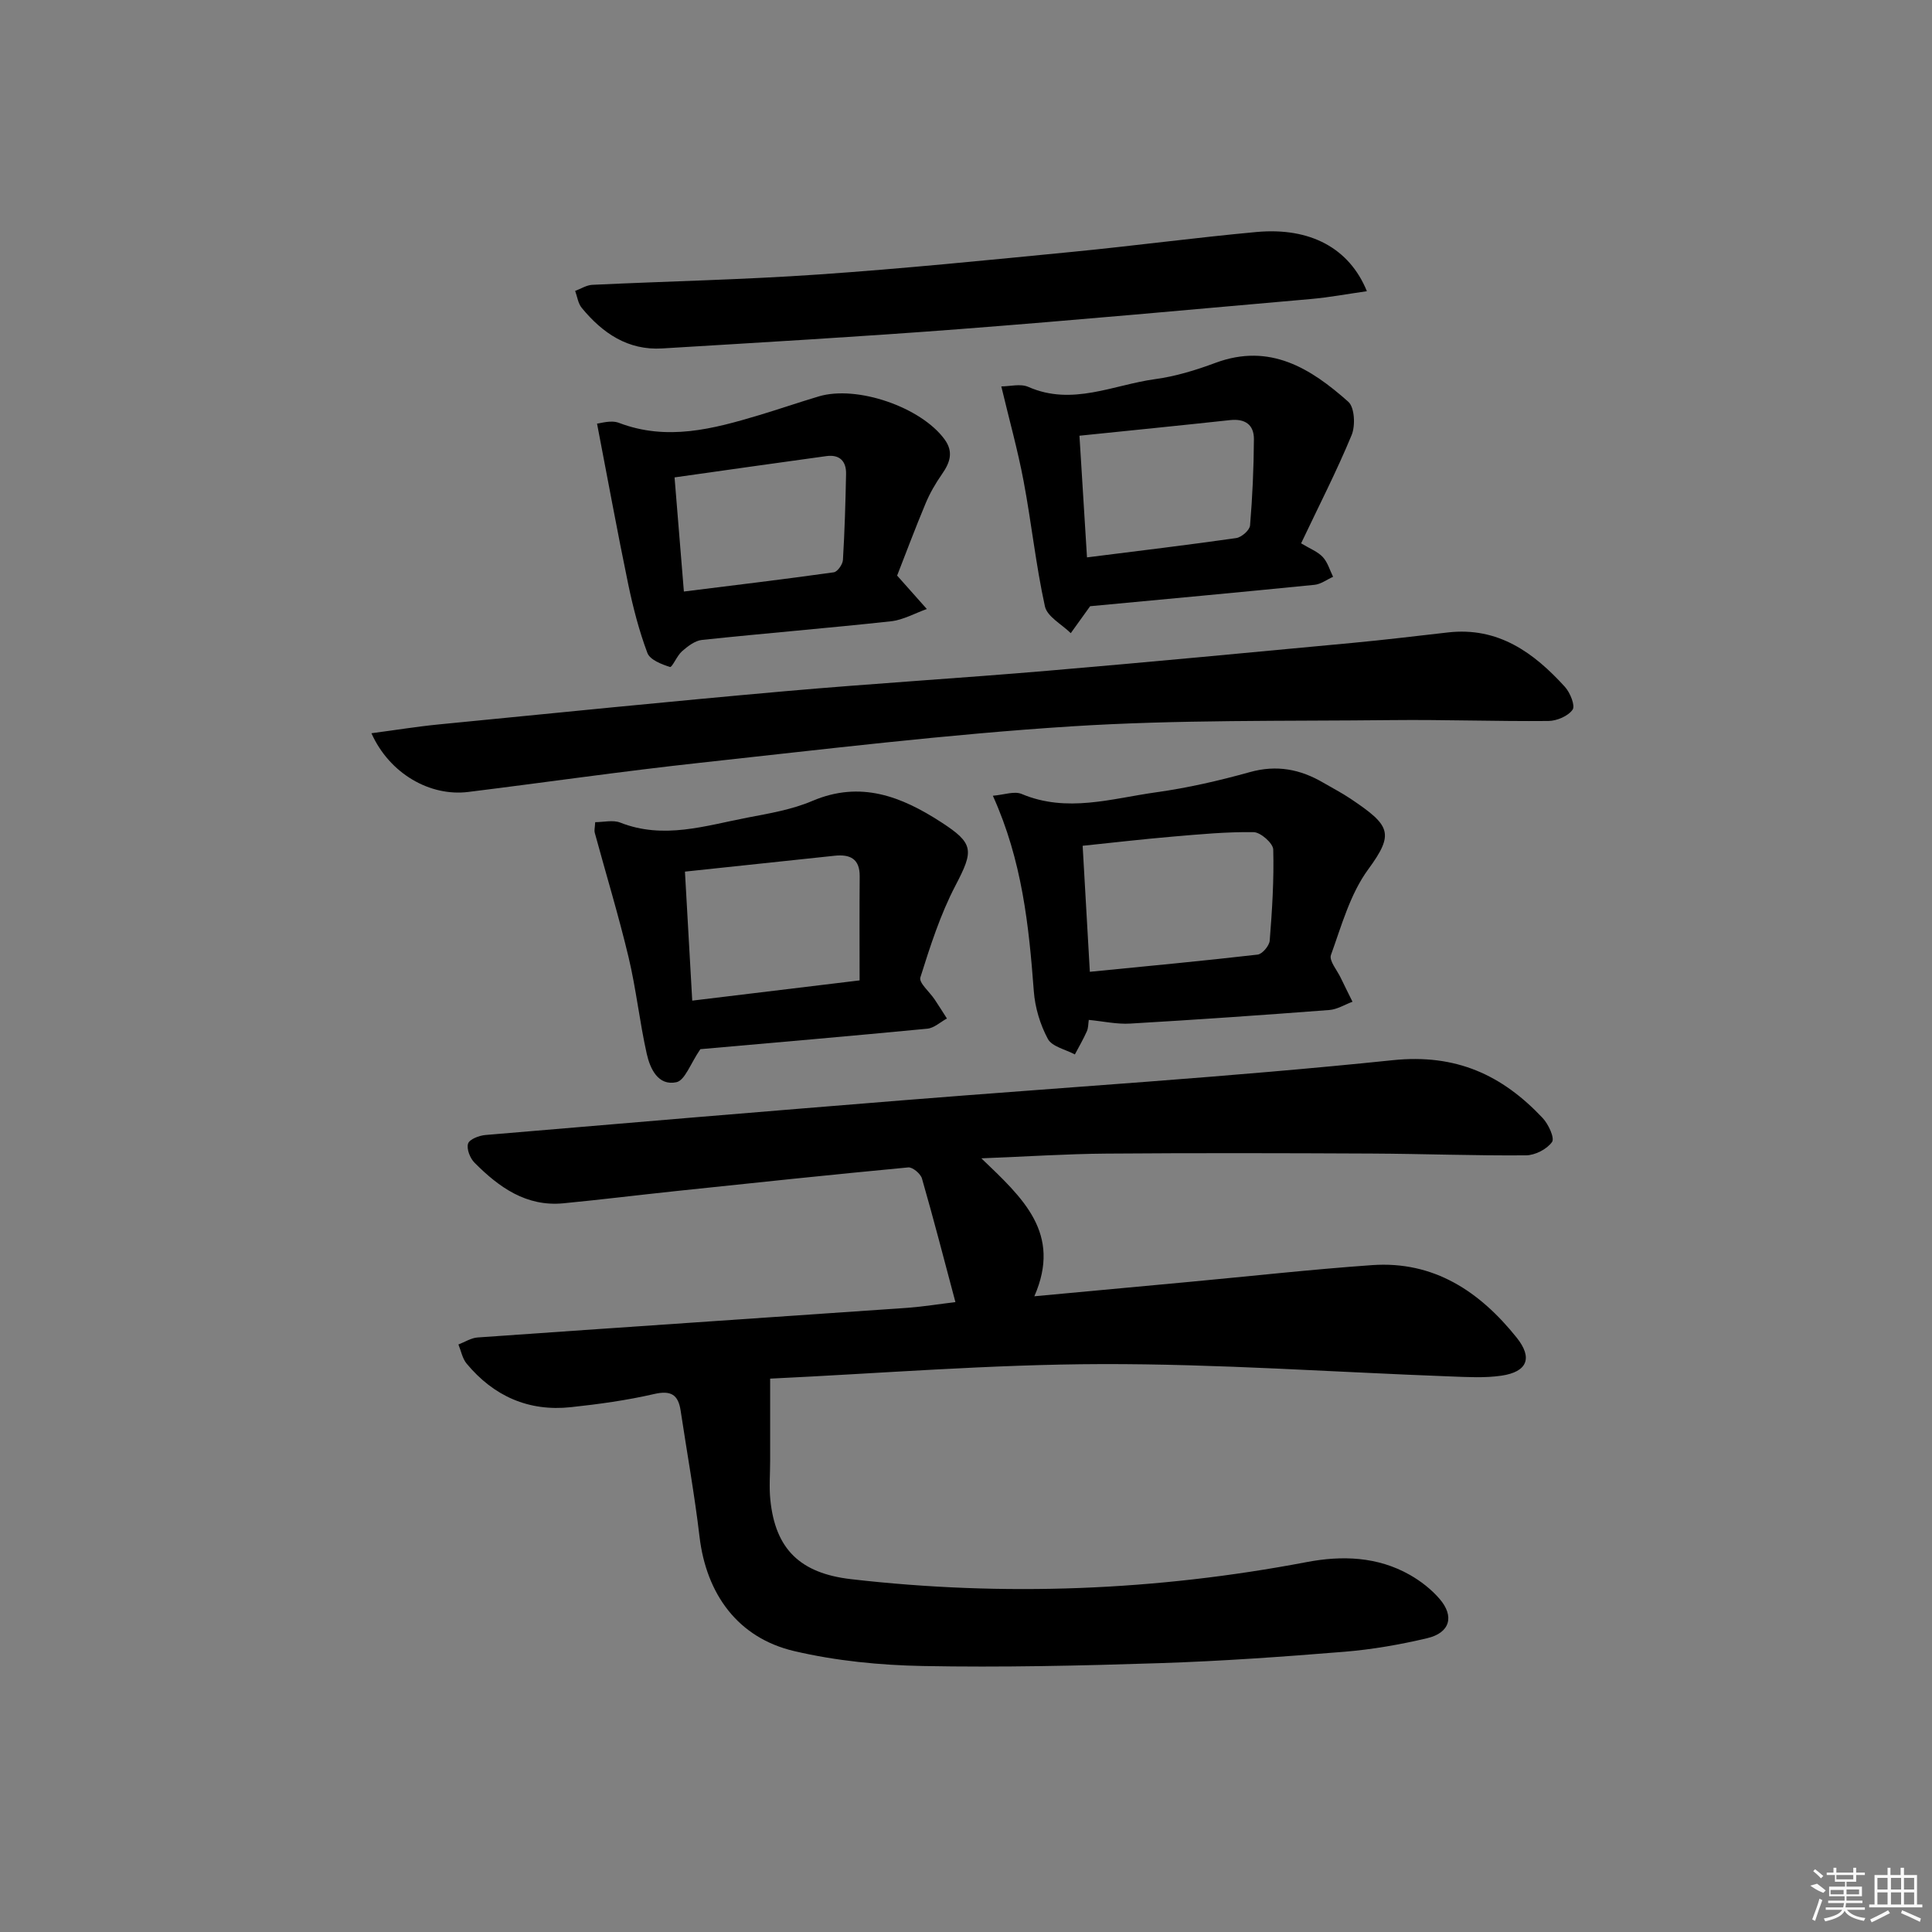 <svg enable-background="new 0 0 400 400" viewBox="0 0 400 400" xmlns="http://www.w3.org/2000/svg"><rect x="0" y="0" width="400" height="400" fill="#808080" stroke="none"/><path d="m197.81 269.59c-2.32-8.71-4.51-17.19-6.93-25.6-.29-.99-1.94-2.38-2.84-2.29-16.05 1.51-32.08 3.21-48.11 4.9-7.76.82-15.52 1.78-23.29 2.53-7.69.74-13.35-3.33-18.39-8.4-.93-.93-1.69-2.86-1.34-3.96.28-.9 2.29-1.67 3.59-1.78 28.82-2.46 57.64-4.87 86.47-7.19 33.8-2.72 67.67-4.8 101.39-8.3 13.12-1.36 22.63 3.06 31.02 11.96 1.2 1.27 2.54 4.16 1.95 4.98-1.06 1.49-3.51 2.75-5.39 2.76-10.65.09-21.31-.32-31.96-.37-18.3-.09-36.6-.13-54.9.01-8.22.06-16.44.61-25.9.98 8.6 8.24 16.69 15.49 10.97 28.56 11.45-1.06 21.83-2.03 32.2-2.99 12.57-1.17 25.13-2.57 37.72-3.46 12.8-.9 22.31 5.47 29.94 15.01 3.38 4.22 2.2 7.09-3.16 7.88-3.43.5-6.98.29-10.47.16-24.1-.89-48.2-2.62-72.3-2.56-23.07.06-46.13 1.95-68.63 3.01v17.09c0 2.67-.23 5.35.04 7.99 1.03 10.28 6.24 15.23 16.71 16.44 31.63 3.64 63.06 2.41 94.35-3.54 7.3-1.39 14.64-1.15 21.34 2.65 2.27 1.29 4.45 2.99 6.15 4.96 3.14 3.63 2.16 7.04-2.55 8.15-5.63 1.33-11.4 2.34-17.17 2.81-12.75 1.04-25.53 1.95-38.32 2.36-16.3.53-32.62.9-48.92.59-8.91-.17-17.99-1.06-26.65-3.09-11.63-2.72-18.19-11.77-19.6-23.68-1.03-8.73-2.6-17.4-3.91-26.1-.5-3.32-2.01-4.25-5.5-3.44-5.65 1.3-11.44 2.1-17.22 2.72-8.76.94-15.99-2.28-21.59-9.02-.88-1.06-1.15-2.63-1.7-3.96 1.32-.5 2.61-1.35 3.95-1.45 29.68-2.09 59.37-4.08 89.05-6.14 3.27-.25 6.52-.78 9.9-1.18z"/><path d="m76.9 151.81c5.01-.66 9.48-1.39 13.98-1.83 23.8-2.34 47.59-4.74 71.41-6.85 18.2-1.61 36.44-2.71 54.64-4.26 21.02-1.79 42.02-3.79 63.02-5.76 6.62-.62 13.22-1.42 19.82-2.17 10.39-1.19 17.78 4.16 24.24 11.28 1.08 1.19 2.16 3.89 1.58 4.71-.93 1.33-3.25 2.32-5 2.34-10.82.1-21.65-.3-32.46-.18-22.13.24-44.31-.11-66.38 1.3-25.67 1.64-51.25 4.76-76.83 7.54-16.01 1.74-31.95 4.05-47.94 6.03-7.93 1-16.32-3.76-20.08-12.15z"/><path d="m225.42 211.16c-.12.78-.08 1.65-.4 2.36-.73 1.64-1.64 3.2-2.48 4.79-1.93-1.04-4.73-1.61-5.59-3.21-1.6-2.97-2.66-6.51-2.91-9.88-1.02-13.58-2.41-27.04-8.48-40.47 2.31-.19 4.44-1.01 5.96-.37 9.37 3.95 18.61.95 27.82-.34 6.54-.91 13.05-2.4 19.42-4.18 5.57-1.56 10.47-.6 15.25 2.21 1.86 1.09 3.79 2.08 5.58 3.28 8.25 5.55 9.19 7.14 3.67 14.66-3.72 5.08-5.51 11.64-7.7 17.71-.43 1.18 1.27 3.14 2.02 4.72.79 1.66 1.63 3.31 2.44 4.96-1.6.59-3.17 1.59-4.8 1.71-13.73 1.05-27.47 2.01-41.21 2.81-2.77.17-5.58-.47-8.59-.76zm.22-9.96c12.02-1.19 23.39-2.25 34.74-3.56.97-.11 2.41-1.83 2.5-2.89.5-6.28.9-12.59.73-18.87-.03-1.29-2.61-3.56-4.04-3.59-5.62-.09-11.26.45-16.88.93-6.07.52-12.12 1.22-18.54 1.89.5 8.74.97 16.97 1.49 26.09z"/><path d="m145 217.22c-2.07 3.02-3.19 6.46-4.96 6.84-3.78.81-5.45-2.8-6.14-5.89-1.48-6.61-2.19-13.4-3.76-19.98-2.07-8.67-4.67-17.21-7.01-25.81-.12-.44.03-.96.1-2.16 1.76 0 3.68-.5 5.16.08 8.98 3.55 17.65.65 26.35-1.02 4.55-.87 9.24-1.66 13.45-3.46 10-4.25 18.45-.92 26.69 4.42 6.82 4.42 6.72 5.86 2.94 13.1-3.13 5.99-5.23 12.55-7.27 19.03-.35 1.1 1.93 3 2.96 4.56.87 1.3 1.7 2.63 2.54 3.94-1.35.73-2.65 1.97-4.06 2.11-16.02 1.54-32.06 2.92-46.99 4.24zm-1.68-10.05c11.79-1.43 23.07-2.79 34.65-4.19 0-7.71-.04-14.63.02-21.55.03-3.65-2.01-4.59-5.17-4.26-10.18 1.07-20.36 2.16-31.01 3.29.5 8.81.97 17.23 1.51 26.71z"/><path d="m283 60.29c-4.01.57-7.85 1.29-11.73 1.63-24.16 2.13-48.32 4.35-72.5 6.21-20.54 1.58-41.11 2.76-61.67 4.01-7.1.43-12.36-3.17-16.66-8.4-.76-.92-.92-2.32-1.36-3.51 1.18-.44 2.35-1.2 3.55-1.26 15.61-.74 31.24-1.06 46.83-2.14 17.56-1.21 35.08-2.98 52.61-4.69 12.72-1.24 25.39-2.94 38.11-4.11 11.11-1 19.19 3.36 22.82 12.26z"/><path d="m225.7 125.51c-1.62 2.26-2.82 3.92-4.01 5.58-1.85-1.83-4.88-3.41-5.35-5.55-1.88-8.56-2.79-17.33-4.42-25.96-1.21-6.42-2.98-12.73-4.61-19.58 1.78 0 3.98-.61 5.59.1 9.1 4.01 17.6-.43 26.29-1.61 4.23-.57 8.44-1.87 12.47-3.37 11.24-4.17 19.71 1.14 27.49 8.06 1.31 1.16 1.5 4.95.69 6.9-3.09 7.47-6.8 14.69-10.46 22.41 1.86 1.13 3.45 1.72 4.49 2.84 1.01 1.09 1.45 2.71 2.13 4.09-1.28.57-2.52 1.53-3.84 1.66-15.68 1.57-31.36 3.01-46.46 4.43zm-.65-10.11c10.87-1.37 20.9-2.57 30.9-4 1.1-.16 2.78-1.63 2.86-2.61.5-5.93.76-11.9.8-17.85.02-3.03-1.85-4.3-4.95-3.96-10.33 1.12-20.66 2.15-31.17 3.23.52 8.45 1.01 16.34 1.56 25.19z"/><path d="m185.74 119.17c2.57 2.88 4.36 4.9 6.15 6.92-2.47.87-4.88 2.26-7.42 2.54-13.03 1.42-26.1 2.48-39.14 3.86-1.45.15-2.93 1.31-4.11 2.33-1.06.92-2.06 3.4-2.5 3.27-1.74-.54-4.15-1.49-4.68-2.89-1.73-4.61-2.97-9.43-3.98-14.27-2.24-10.79-4.21-21.63-6.45-33.23.69-.04 2.88-.79 4.54-.15 9.98 3.8 19.49 1.26 29.03-1.6 4.13-1.24 8.21-2.65 12.34-3.88 7.92-2.36 21.16 2.22 26.04 8.89 1.92 2.63 1.11 4.85-.55 7.23-1.32 1.89-2.5 3.93-3.38 6.05-2.16 5.16-4.13 10.43-5.89 14.93zm-44.15 3.3c10.48-1.31 20.78-2.54 31.04-3.98.76-.11 1.83-1.63 1.89-2.55.36-5.94.53-11.89.65-17.83.05-2.64-1.35-4.05-4.07-3.68-10.44 1.43-20.87 2.92-31.44 4.41.64 7.83 1.24 15.23 1.93 23.63z"/><g fill="#fafafa"><path d="m374.8 390.4 1.4-.4c.7.5 1.3 1 1.8 1.4l-.5.5c-1.5-.6-2.1-1.1-2.7-1.5zm1 7.3-.6-.3c.5-1.4 1.1-2.8 1.5-4.3.2.1.4.2.6.3-.5 1.3-1 2.8-1.5 4.3zm-.4-10.3.4-.4c.4.3 1 .8 1.7 1.4l-.5.5c-.4-.5-1-1-1.6-1.5zm2.5.3h1.7v-1h.6v1h3.5v-1h.6v1h1.8v.5h-1.8v1.4h-2v1h3.2v2h-3.2v.9h3.3v.5h-3.4c0 .3-.1.6-.1.9h4v.5h-3.7c.7.9 1.9 1.5 3.8 1.7-.1.2-.2.4-.3.6-2.1-.4-3.5-1.1-4-2.1-.4 1-1.8 1.7-4 2.2-.1-.2-.2-.4-.3-.6 2.1-.4 3.4-1 3.8-1.8h-3.4v-.5h3.6c.1-.3.1-.6.2-.9h-3.3v-.5h3.4c0-.3 0-.6 0-.9h-3.2v-2h3.3v-1h-2.1v-1.4h-1.7v-.5zm1.1 3.5v1h2.7c0-.3 0-.4 0-.4 0-.1 0-.2 0-.2 0-.1 0-.2 0-.3h-2.7zm1.2-3v.9h3.5v-.9zm4.7 3h-2.6v.6.4h2.6z"/><path d="m393.6 386.7h.6v1.5h2.7v6.1h1.1v.6h-11v-.6h1.1v-6.1h2.7v-1.5h.6v1.5h2.1v-1.5zm-2.7 8.8.4.6c-1.2.6-2.5 1.3-3.8 1.9-.1-.2-.2-.4-.3-.6 1.2-.6 2.5-1.2 3.7-1.9zm-2.2-6.7v2.4h2.1v-2.4zm0 3v2.5h2.1v-2.5zm2.8-3v2.4h2.1v-2.4zm0 3v2.5h2.1v-2.5zm6 6.1c-1.4-.7-2.7-1.3-3.9-1.8l.2-.6c1.5.6 2.7 1.2 3.9 1.7zm-1.2-9.1h-2.1v2.4h2.1zm-2.1 3v2.5h2.1v-2.5z"/></g></svg>